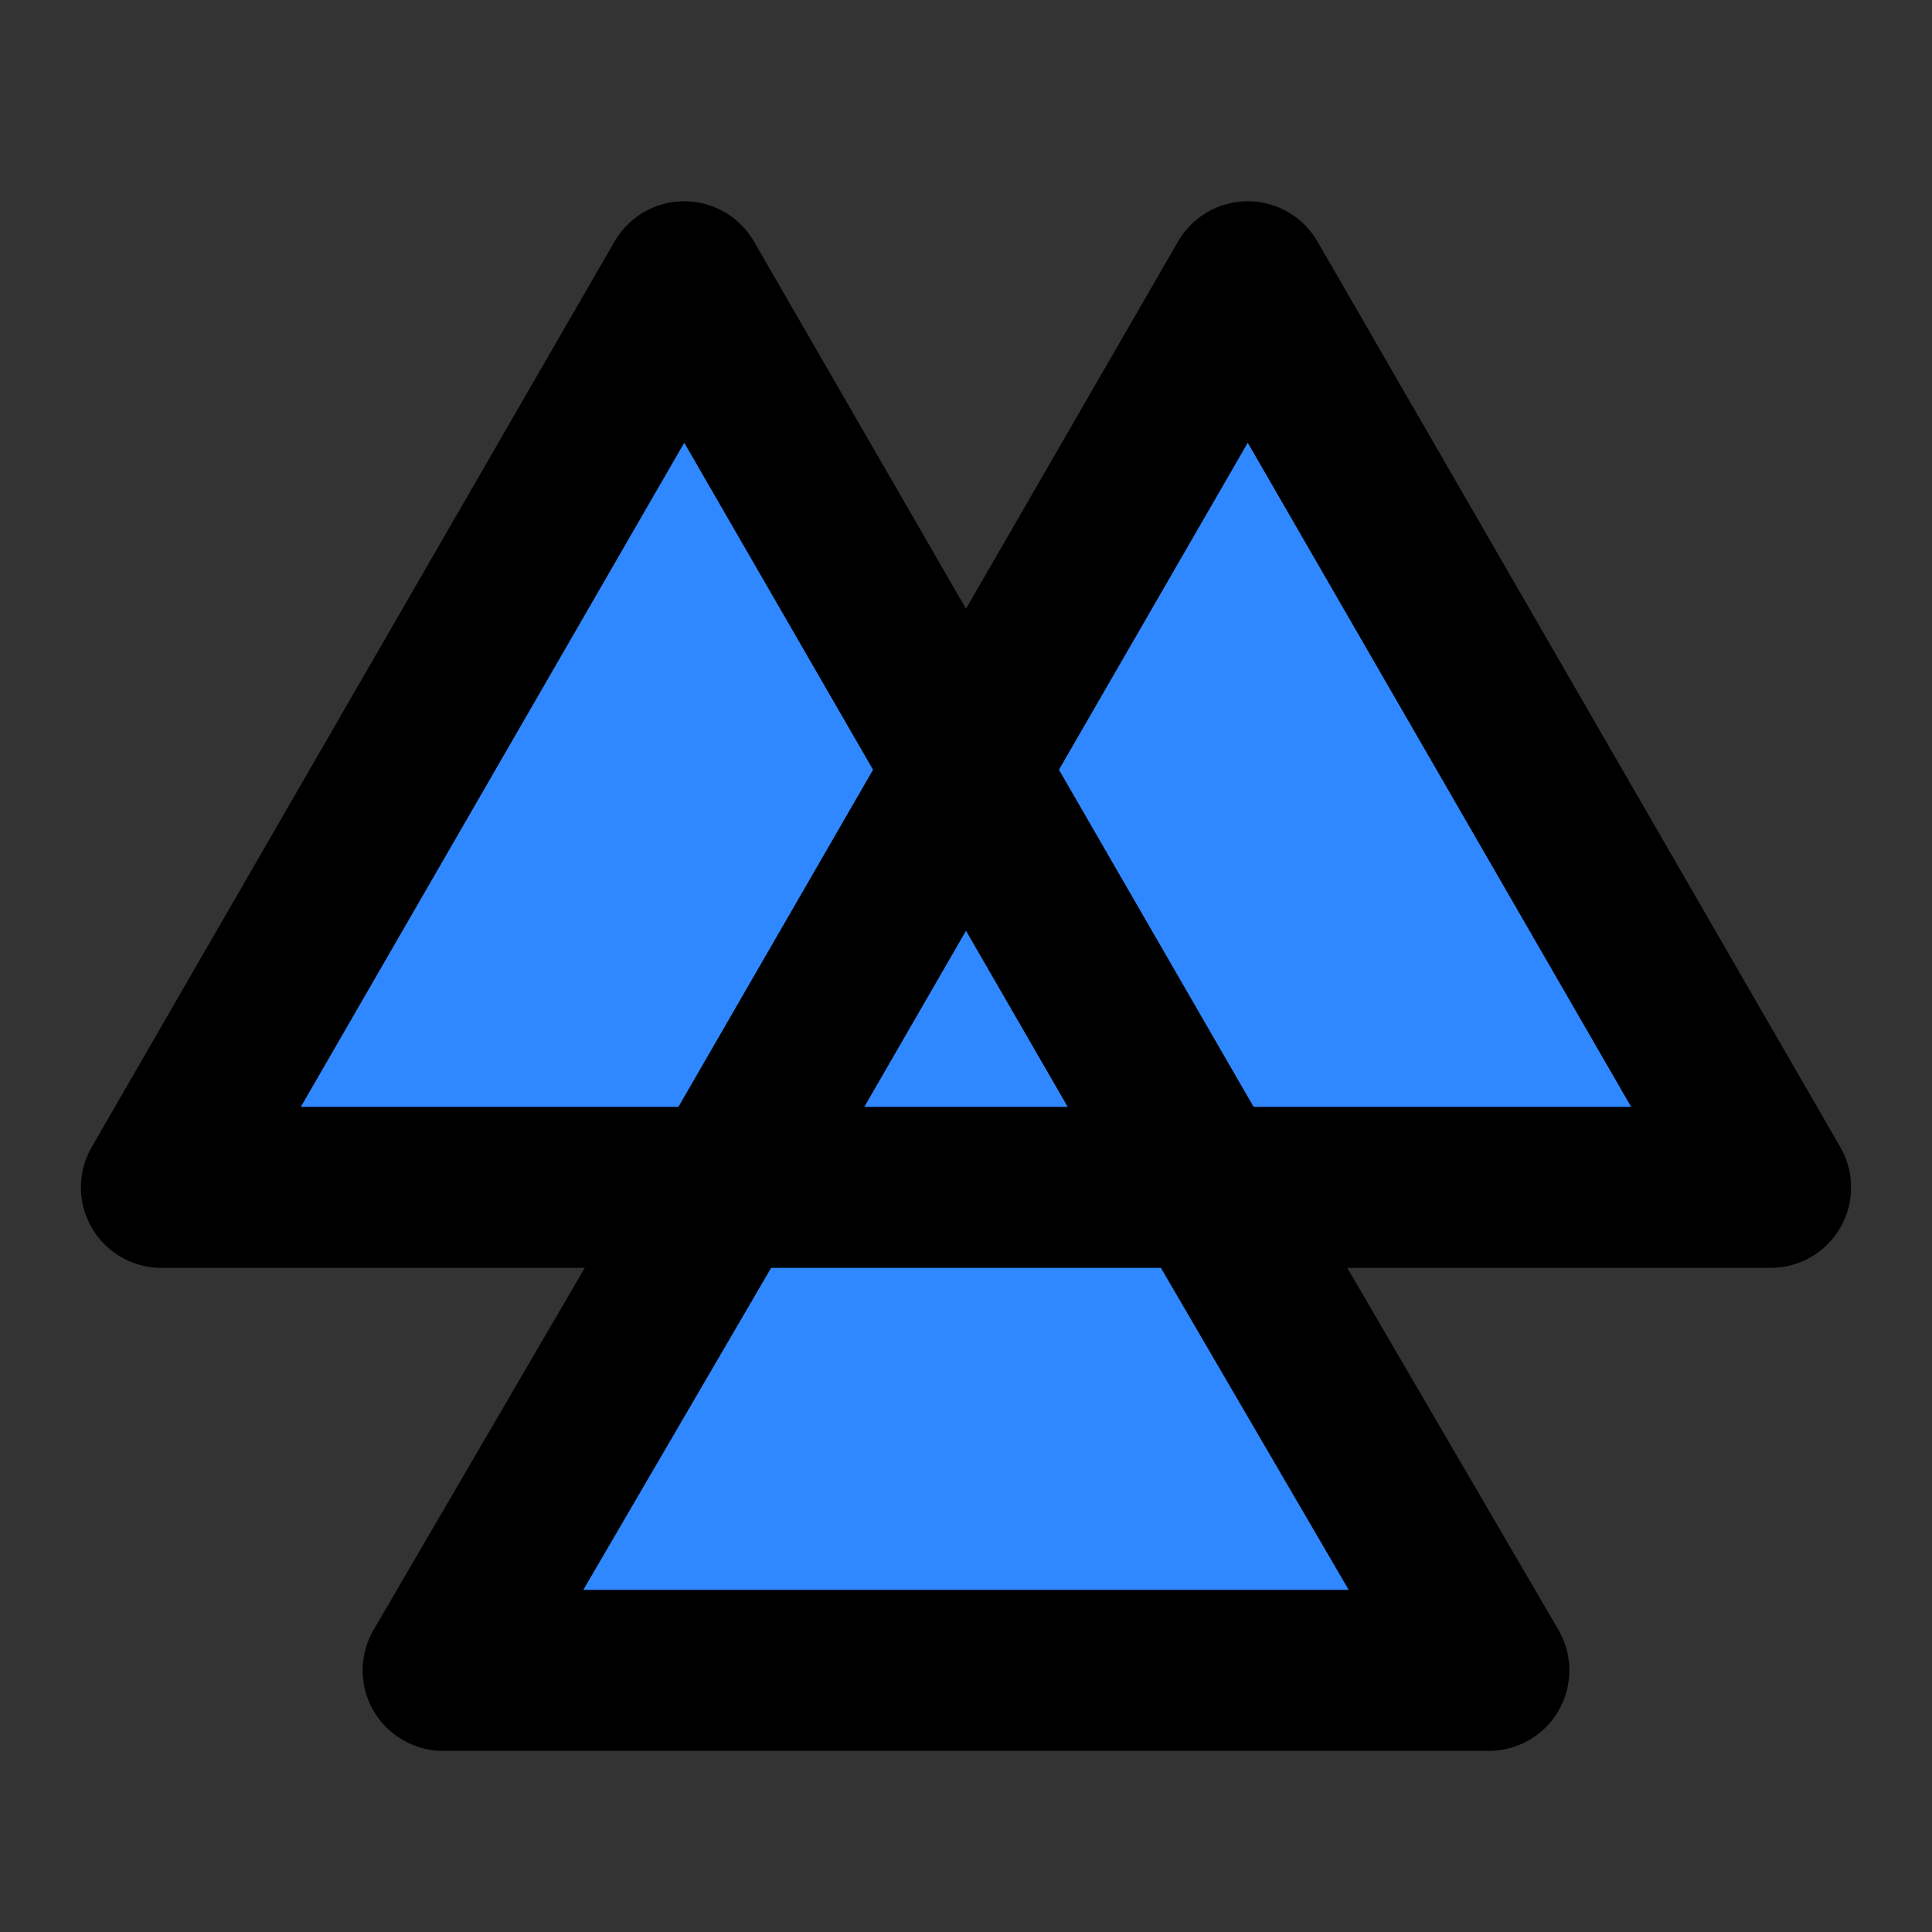 <svg viewBox="0 0 48 48" fill="none" xmlns="http://www.w3.org/2000/svg"><rect x="0" y="0" width="48" height="48" fill="#333333" stroke="none"/><rect fill="white" fill-opacity="0.01"/><path d="M17 7L24 19.124L29.991 29.5H4.01L17 7Z" fill="#2F88FF"/><path d="M31 7L43.99 29.5H18.01L24 19.124L31 7Z" fill="#2F88FF"/><path d="M11.01 41.5H36.99L29.991 29.5H18.01L11.01 41.5Z" fill="#2F88FF"/><path d="M18.01 29.5L11.01 41.5H36.99L29.991 29.5M18.01 29.5H43.99L31 7L24 19.124M18.01 29.5L24 19.124M18.01 29.5H29.991M29.991 29.5H4.01L17 7L24 19.124M29.991 29.5L24 19.124" stroke="black" stroke-width="4" stroke-linecap="round" stroke-linejoin="round"/></svg>